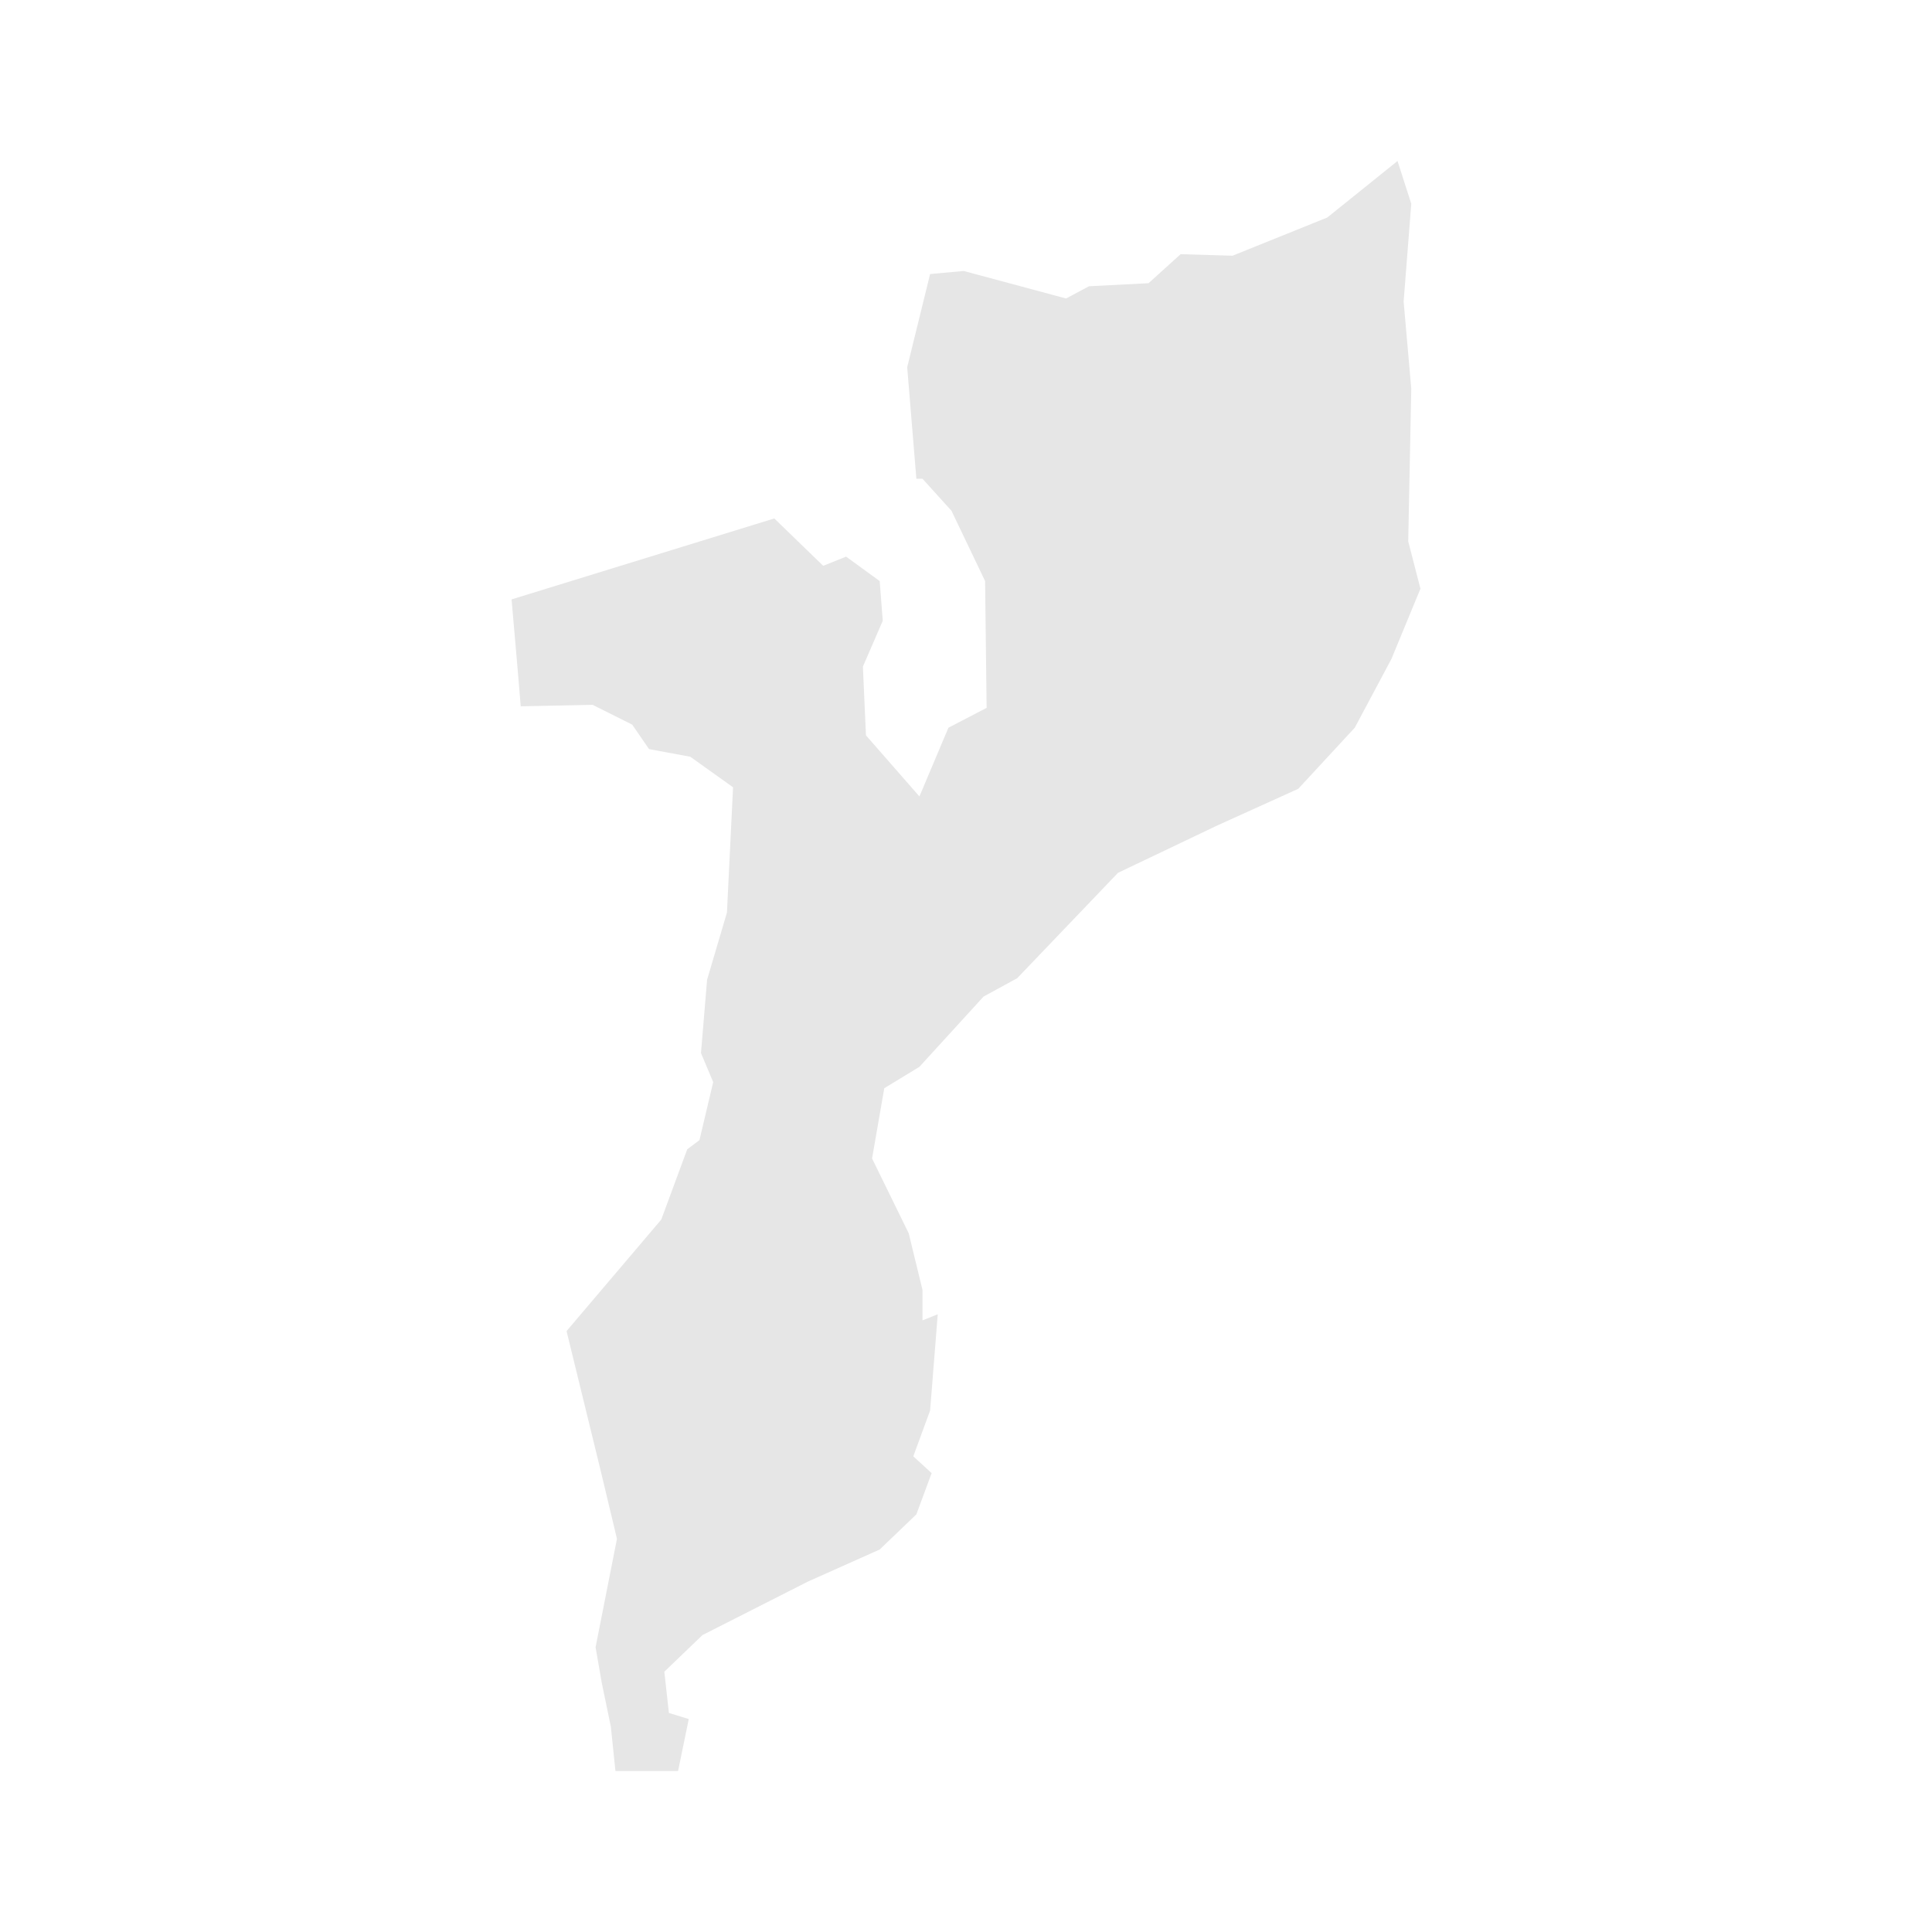 <svg width="40" height="40" xmlns="http://www.w3.org/2000/svg" fill="#e6e6e6"  
    viewBox="1145.26 557.56 80.58 126.48" preserveAspectRatio="xMidYMid meet">
        <path d="M1166.7 673.5l-4.1 0-0.3-2.9-0.6-2.9-0.4-2.3 1.4-7.1-1.1-4.6-2.2-9 6.2-7.3 1.7-4.6 0.8-0.6 0.9-3.8-0.8-1.9 0.4-4.8 1.3-4.4 0.4-8.2-2.8-2-2.7-0.5-1.1-1.6-2.6-1.3-4.7 0.1-0.2-2.4-0.4-4.6 17.2-5.3 3.2 3.1 1.5-0.6 2.2 1.6 0.2 2.6-1.3 3 0.2 4.5 3.5 4 1.9-4.5 2.5-1.3-0.1-8.3-2.2-4.6-1.9-2.1-0.4 0-0.6-7.3 1.5-6.1 2.2-0.2 6.7 1.8 1.5-0.8 3.9-0.2 2.1-1.9 3.4 0.1 6.2-2.5 4.6-3.7 0.9 2.8-0.5 6.4 0.5 5.7-0.2 10 0.8 3.1-1.9 4.6-2.4 4.5-3.7 4-5.3 2.4-6.5 3.1-6.6 6.9-2.2 1.2-4.2 4.6-2.3 1.4-0.8 4.6 2.4 4.9 0.9 3.7 0 2 1-0.4-0.5 6.3-1.1 3 1.2 1.1-1 2.7-2.4 2.3-4.7 2.1-6.9 3.5-2.5 2.4 0.3 2.7 1.3 0.4-0.7 3.4z" id="MZ" name="Mozambique">
</path>
    </svg>